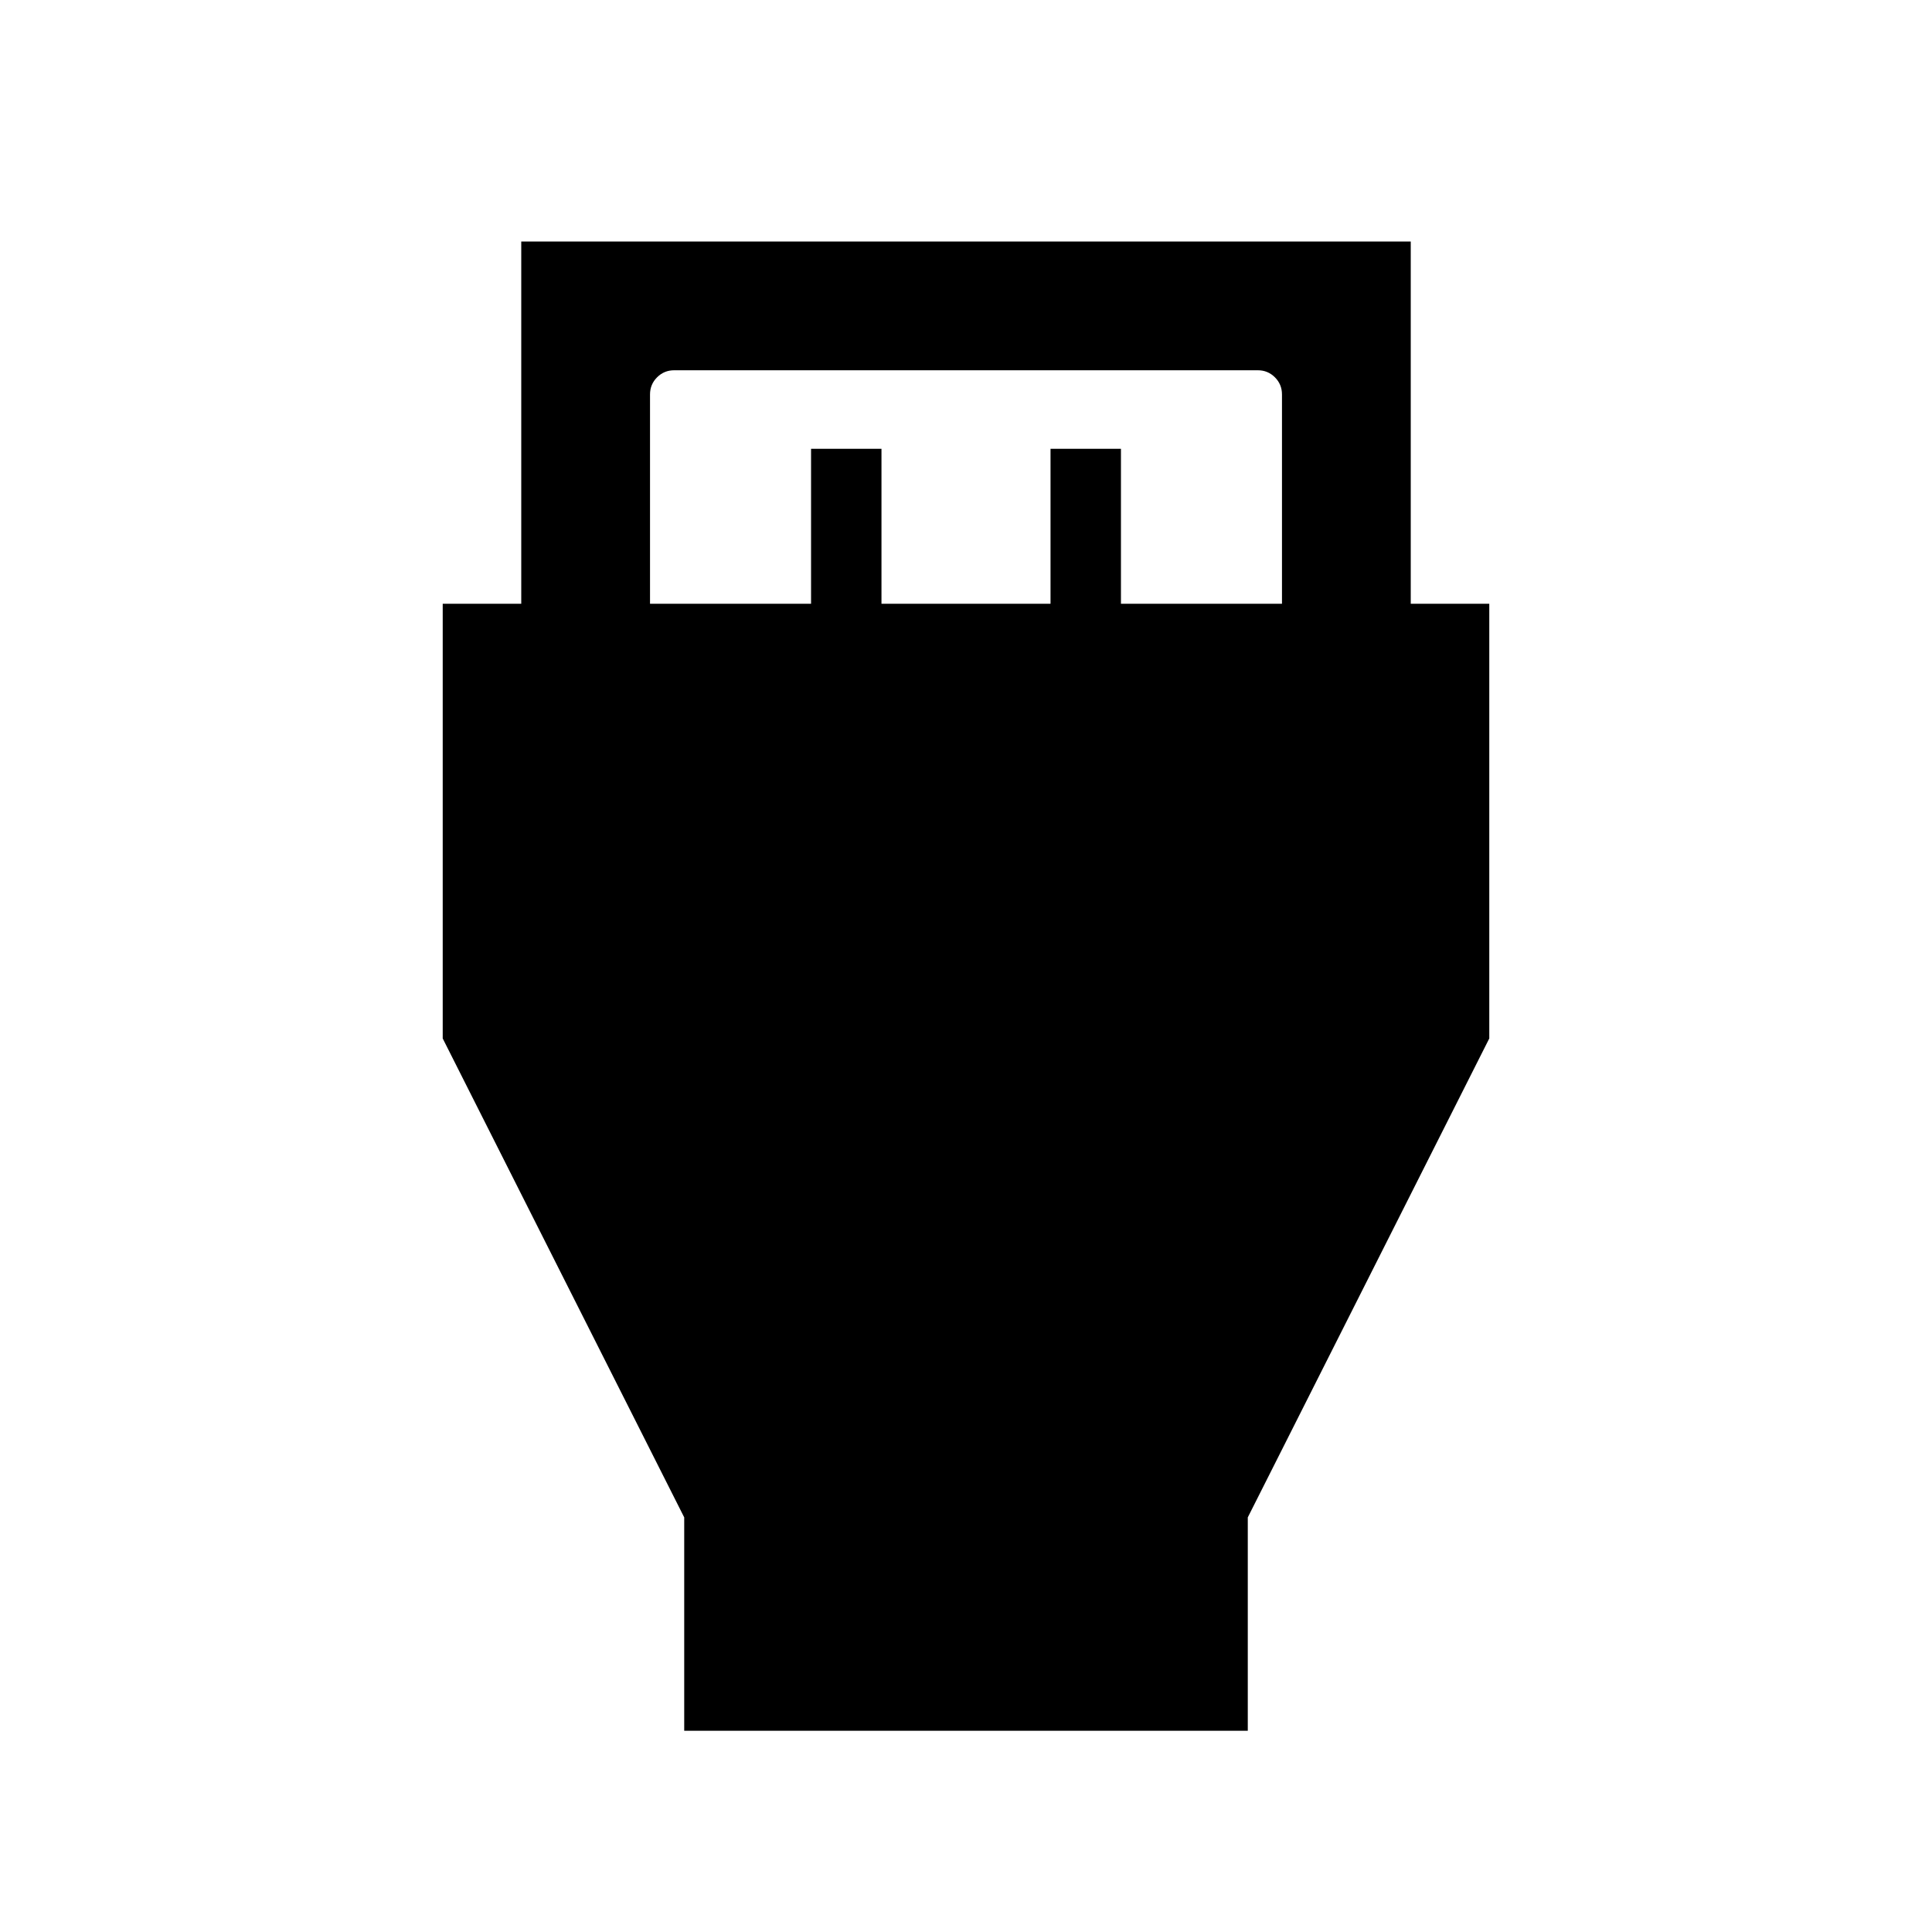 <svg xmlns="http://www.w3.org/2000/svg" height="20" width="20"><path d="M7.083 17.917v-2.209l-2.5-4.958v-4.5h.813V2.5h9.208v3.75h.813v4.5l-2.5 4.958v2.209ZM6.729 6.25h1.667V4.646h.729V6.25h1.75V4.646h.729V6.25h1.667V4.083q0-.104-.073-.177t-.177-.073H6.979q-.104 0-.177.073t-.073.177Z"/></svg>